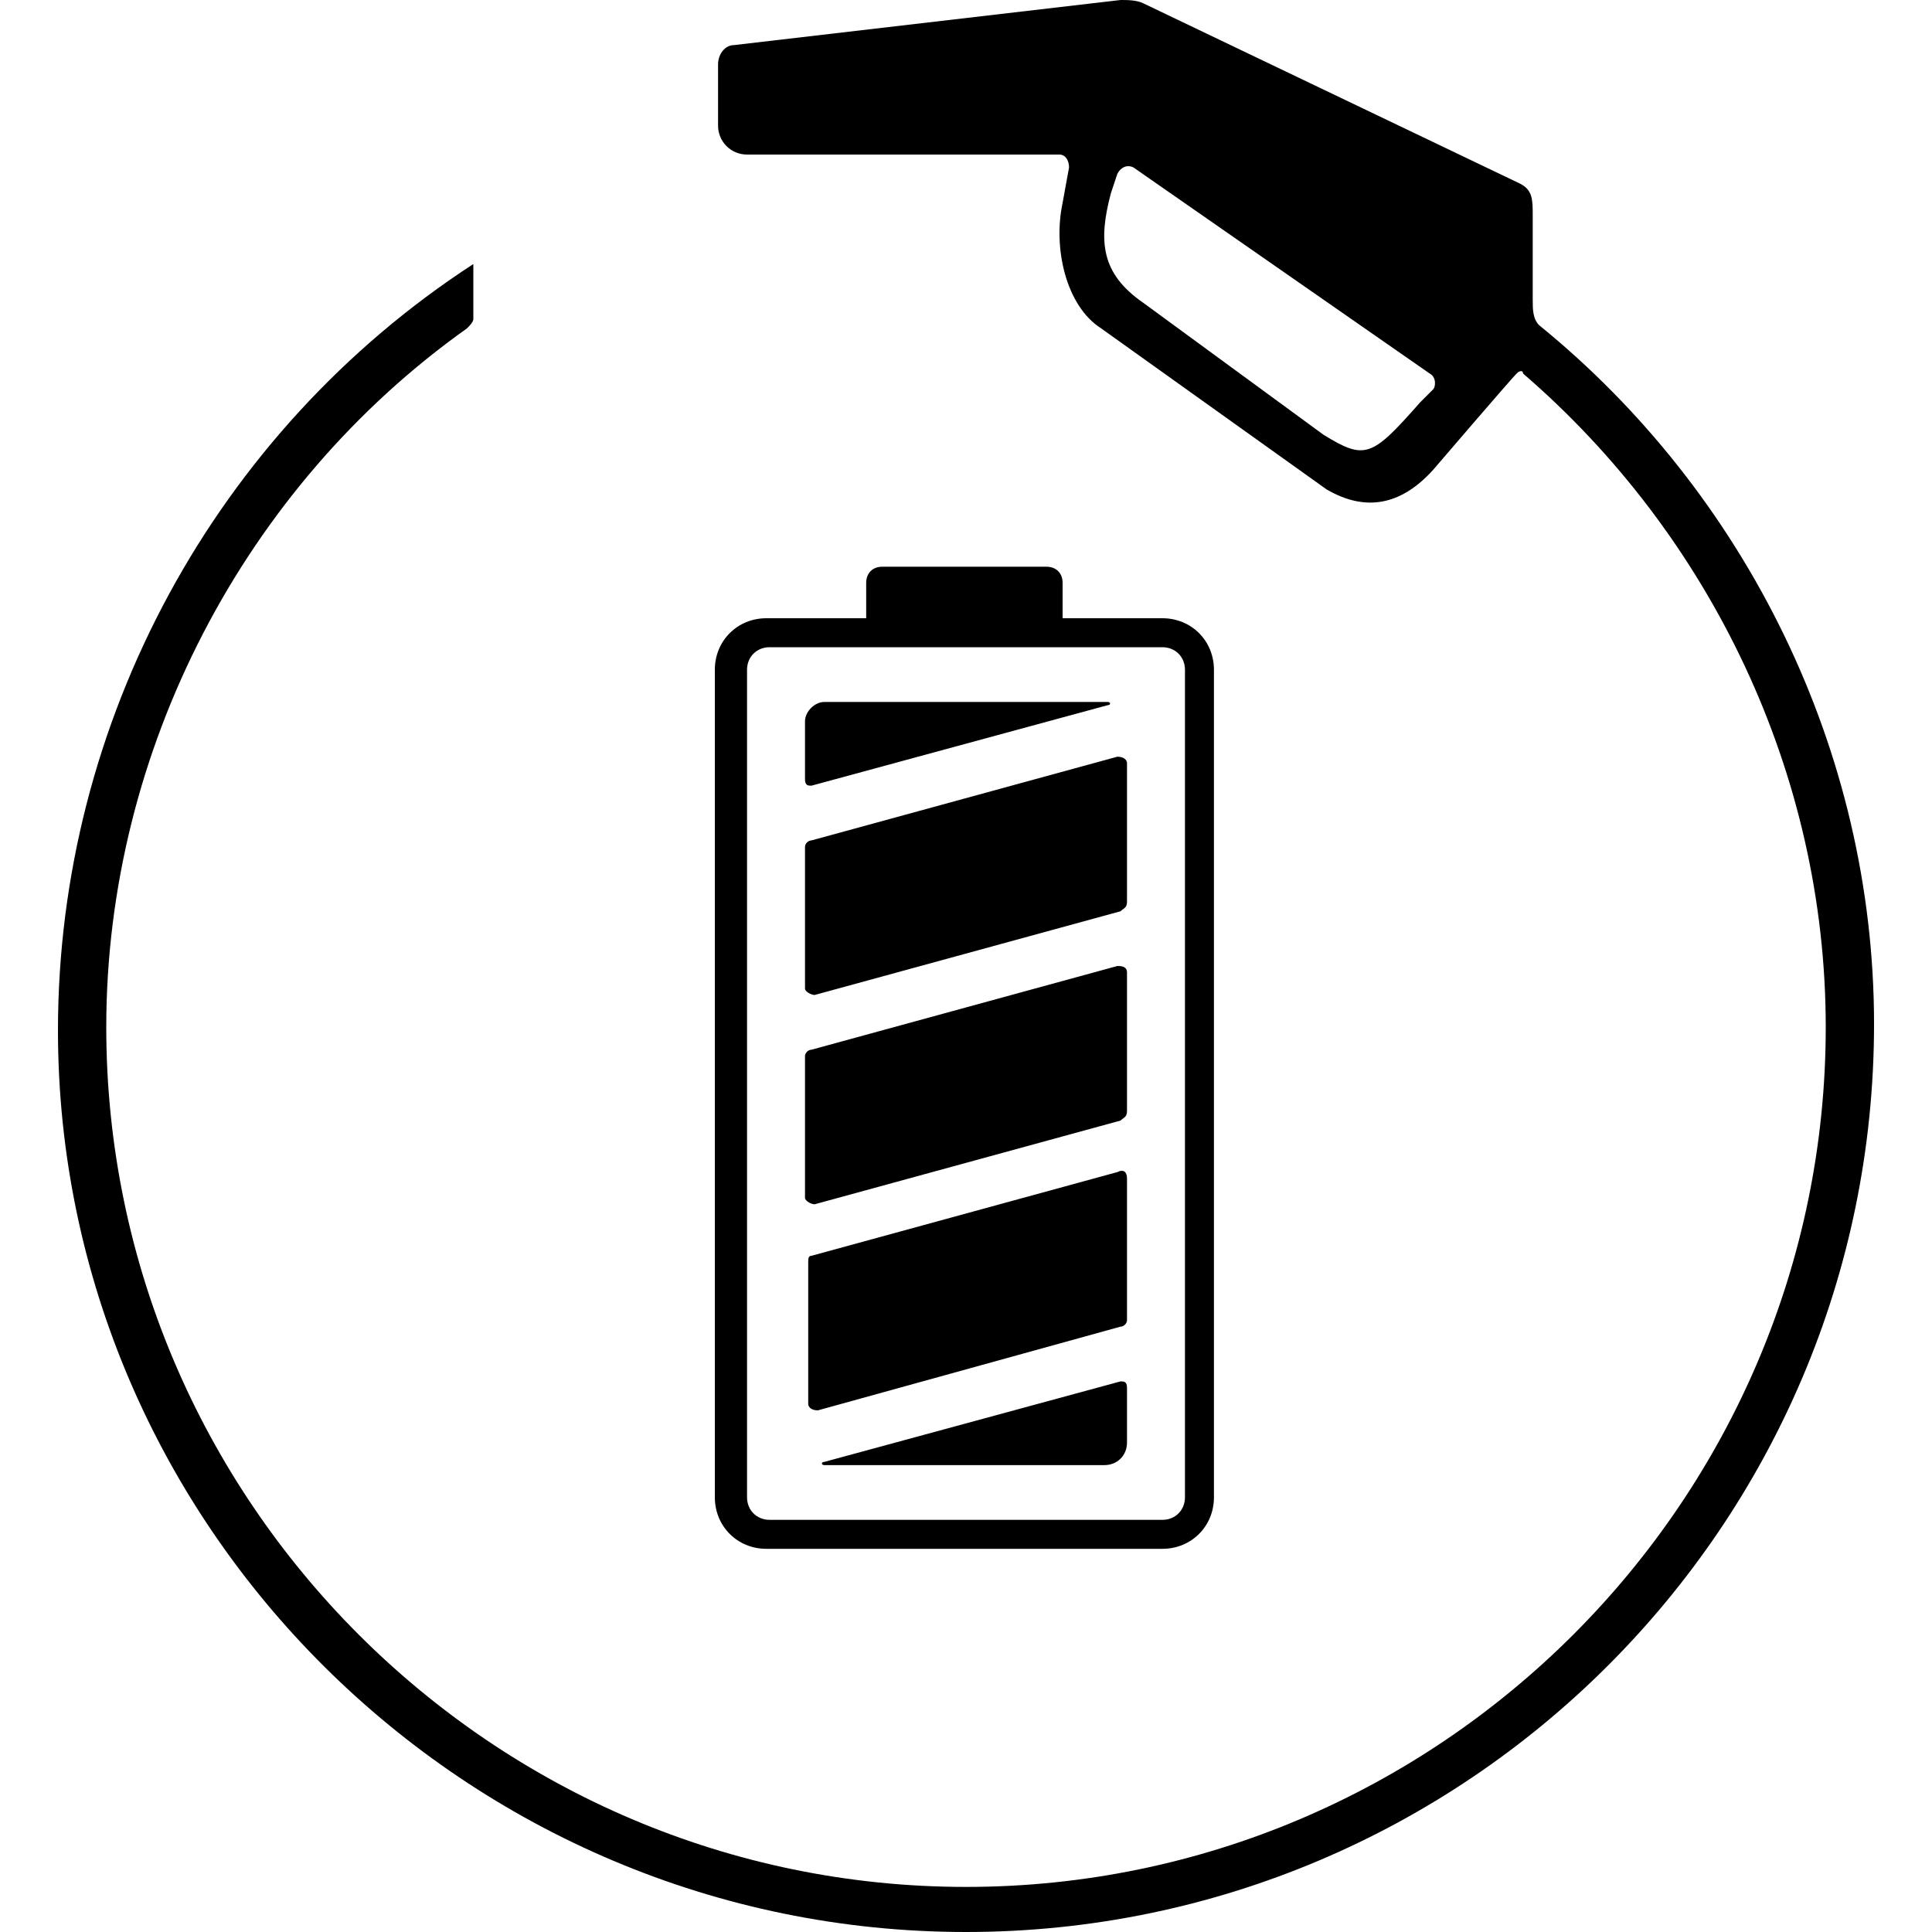 <svg viewBox="0 0 60 60" xmlns="http://www.w3.org/2000/svg"><g fill="#000000"><path d="m34.7 36.4-9.5 2.6c-.1 0-.1.1-.1.2v4.4c0 .1.1.2.3.2l9.4-2.6c.1 0 .2-.1.2-.2v-4.4c0-.2-.1-.3-.3-.2zm.1 6.5-9.2 2.5c-.1 0-.1.1 0 .1h8.7c.4 0 .7-.3.7-.7v-1.7c0-.2-.1-.2-.2-.2zm-.1-12.9-9.5 2.6c-.1 0-.2.1-.2.2v4.4c0 .1.2.2.3.2l9.5-2.6c.1-.1.2-.1.2-.3v-4.3c0-.2-.2-.2-.3-.2zm0-6.5-9.5 2.6c-.1 0-.2.1-.2.2v4.4c0 .1.2.2.3.2l9.5-2.6c.1-.1.2-.1.2-.3v-4.3c0-.1-.1-.2-.3-.2zm-9.5.9 9.2-2.5c.1 0 .1-.1 0-.1h-8.8c-.3 0-.6.3-.6.6v1.8c0 .2.1.2.2.2z"/><path d="m36.1 19.2h-3.1v-1.1c0-.3-.2-.5-.5-.5h-5.1c-.3 0-.5.2-.5.5v1.1h-3.1c-.9 0-1.6.7-1.6 1.6v25.7c0 .9.7 1.6 1.6 1.6h12.3c.9 0 1.6-.7 1.6-1.6v-25.7c0-.9-.7-1.6-1.6-1.6zm.7 27.3c0 .4-.3.7-.7.7h-12.2c-.4 0-.7-.3-.7-.7v-25.7c0-.4.3-.7.7-.7h12.2c.4 0 .7.3.7.7z"/><path d="m47.8 10.1c-.2-.2-.2-.5-.2-.8v-2.6c0-.5 0-.8-.4-1l-11.7-5.6c-.2-.1-.5-.1-.7-.1l-12 1.4c-.3 0-.5.3-.5.6v1.9c0 .5.4.9.9.9h9.7c.2 0 .3.2.3.4l-.2 1.1c-.3 1.4.1 3.2 1.2 3.9l7 5c1.2.7 2.3.5 3.3-.6 0 0 2.4-2.8 2.6-3 .1-.1.2-.1.2 0 5.8 5 9.4 12.4 9.4 20.3 0 14.7-12 26.7-26.7 26.7s-26.7-12-26.7-26.7c0-8.6 4.3-16.8 11.2-21.7.1-.1.2-.2.2-.3v-1.7c-8 5.2-12.9 14.2-12.9 23.8 0 15.4 12.7 28 28.2 28s28.2-12.6 28.2-28.2c0-8.5-4-16.5-10.4-21.7zm-3.3 2-.4.4c-1.5 1.7-1.7 1.8-3 1l-5.6-4.1c-1.3-.9-1.4-1.9-1-3.4l.2-.6c.1-.2.3-.3.5-.2l9.2 6.4c.2.1.2.4.1.5z"/></g></svg>
